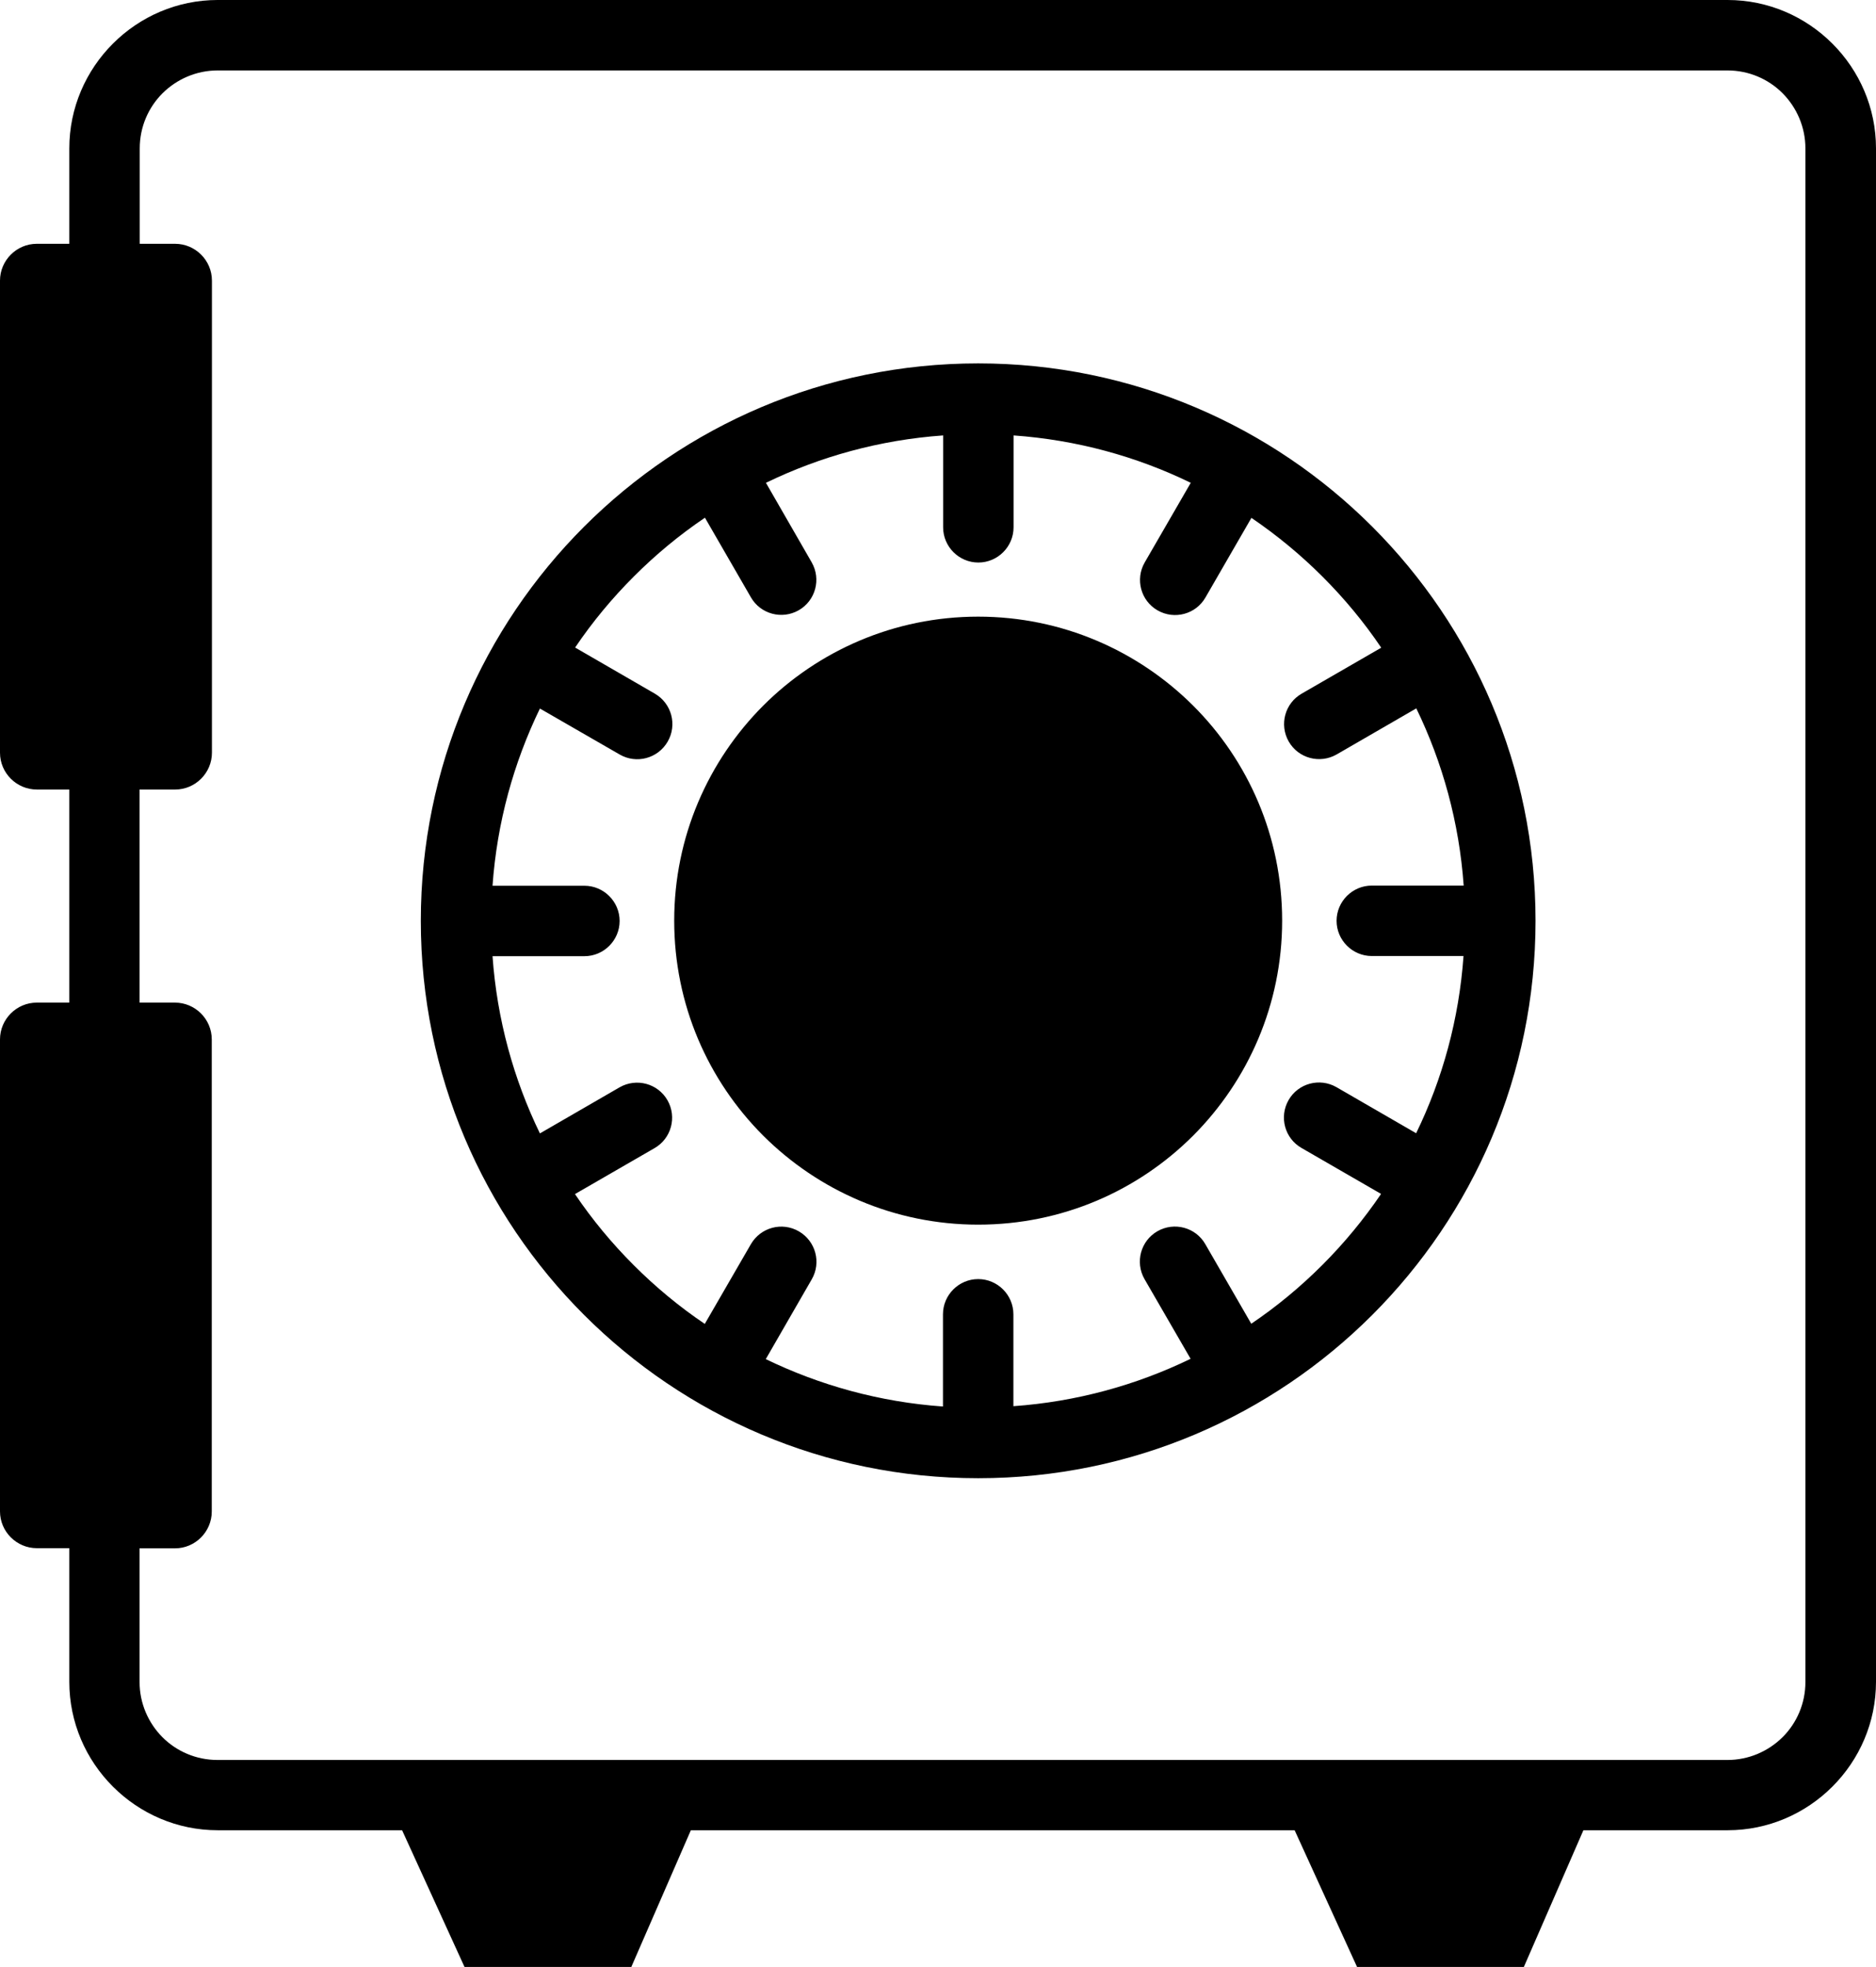 <svg width="117.2" height="122.88" xmlns="http://www.w3.org/2000/svg">
 <g>
  <title>background</title>
  <rect fill="none" id="canvas_background" height="124.88" width="119.2" y="-1" x="-1"/>
 </g>

 <g>
  <title>Layer 1</title>
  <g id="svg_1">
   <path fill="#000000" id="svg_2" d="m13.6,0l94.33,0c2.54,0 4.86,1.04 6.54,2.72l0.01,0.01c1.68,1.68 2.72,4 2.72,6.54l0,95.79c0,2.54 -1.04,4.86 -2.72,6.54l-0.01,0.01c-1.68,1.68 -4,2.72 -6.54,2.72l-9.01,0l-3.72,8.54l-10.42,0l-3.9,-8.54l-37.72,0l-3.72,8.54l-10.42,0l-3.9,-8.54l-11.52,0c-2.54,0 -4.86,-1.04 -6.54,-2.72l-0.01,-0.01c-1.68,-1.68 -2.72,-4 -2.72,-6.54l0,-8.35l-2.03,0c-1.26,0 -2.3,-1.03 -2.3,-2.3l0,-29.48c0,-1.26 1.03,-2.3 2.3,-2.3l2.03,0l0,-13.31l-2.03,0c-1.26,0 -2.3,-1.03 -2.3,-2.3l0,-29.49c0,-1.26 1.03,-2.3 2.3,-2.3l2.03,0l0,-5.96c0,-2.54 1.04,-4.86 2.72,-6.54l0.01,-0.01c1.68,-1.68 4,-2.72 6.54,-2.72l0,0zm37.11,35.13c0.6,1.05 0.24,2.39 -0.81,2.99c-1.05,0.6 -2.39,0.24 -2.99,-0.81l-2.87,-4.97c-1.6,1.08 -3.08,2.31 -4.44,3.67c-1.36,1.36 -2.59,2.84 -3.67,4.44l4.98,2.88c1.05,0.61 1.41,1.95 0.8,3s-1.95,1.41 -3,0.8l-4.98,-2.87c-1.64,3.39 -2.68,7.12 -2.96,11.07l5.74,0c1.21,0 2.2,0.99 2.2,2.2c0,1.21 -0.99,2.2 -2.2,2.2l-5.74,0c0.28,3.95 1.32,7.69 2.96,11.07l4.98,-2.88c1.05,-0.6 2.39,-0.24 2.99,0.81c0.6,1.05 0.24,2.39 -0.81,2.99l-4.97,2.87c1.08,1.6 2.31,3.08 3.67,4.44c1.36,1.36 2.84,2.59 4.44,3.67l2.88,-4.98c0.61,-1.05 1.95,-1.41 3,-0.8c1.05,0.61 1.41,1.95 0.8,3l-2.87,4.98c3.39,1.64 7.12,2.68 11.07,2.96l0,-5.76c0,-1.21 0.99,-2.2 2.2,-2.2c1.21,0 2.2,0.99 2.2,2.2l0,5.74c3.95,-0.28 7.69,-1.32 11.07,-2.96l-2.88,-4.98c-0.6,-1.05 -0.24,-2.39 0.81,-2.99c1.05,-0.6 2.39,-0.24 2.99,0.81l2.87,4.97c1.6,-1.08 3.08,-2.31 4.44,-3.67c1.36,-1.36 2.59,-2.85 3.67,-4.44l-4.97,-2.87c-1.05,-0.6 -1.41,-1.94 -0.81,-2.99c0.6,-1.05 1.94,-1.41 2.99,-0.81l4.98,2.88c1.65,-3.39 2.68,-7.13 2.96,-11.07l-5.73,0c-1.21,0 -2.2,-0.99 -2.2,-2.2c0,-1.21 0.99,-2.2 2.2,-2.2l5.74,0c-0.28,-3.95 -1.32,-7.69 -2.96,-11.07l-4.98,2.88c-1.05,0.6 -2.39,0.24 -2.99,-0.81c-0.6,-1.05 -0.24,-2.39 0.81,-2.99l4.97,-2.87c-1.08,-1.6 -2.31,-3.08 -3.67,-4.44c-1.36,-1.36 -2.85,-2.59 -4.44,-3.67l-2.87,4.97c-0.6,1.05 -1.94,1.41 -2.99,0.81c-1.05,-0.6 -1.41,-1.94 -0.81,-2.99l2.88,-4.98c-3.39,-1.65 -7.13,-2.68 -11.07,-2.96l0,5.74c0,1.21 -0.99,2.2 -2.2,2.2c-1.21,0 -2.2,-0.99 -2.2,-2.2l0,-5.74c-3.95,0.28 -7.69,1.32 -11.07,2.96l2.86,4.97l0,0zm-41.99,27.5l2.21,0c1.26,0 2.3,1.03 2.3,2.3l0,29.49c0,1.26 -1.03,2.3 -2.3,2.3l-2.21,0l0,8.35c0,1.34 0.55,2.56 1.42,3.44l0.01,0.01c0.88,0.88 2.1,1.42 3.44,1.42l94.33,0c1.34,0 2.56,-0.55 3.44,-1.42l0.01,-0.01c0.88,-0.88 1.42,-2.1 1.42,-3.44l0,-95.8c0,-1.34 -0.55,-2.56 -1.42,-3.44l-0.01,-0.01c-0.88,-0.88 -2.1,-1.42 -3.44,-1.42l-94.32,0c-1.34,0 -2.56,0.55 -3.44,1.42l-0.01,0.01c-0.88,0.88 -1.42,2.1 -1.42,3.44l0,5.96l2.21,0c1.26,0 2.3,1.03 2.3,2.3l0,29.49c0,1.26 -1.03,2.3 -2.3,2.3l-2.22,0l0,13.31l0,0zm52.39,-24.11c5.24,0 9.99,2.13 13.43,5.56s5.56,8.18 5.56,13.43c0,5.24 -2.13,9.99 -5.56,13.43c-3.44,3.44 -8.18,5.56 -13.43,5.56c-5.24,0 -9.99,-2.13 -13.43,-5.56c-3.44,-3.44 -5.56,-8.18 -5.56,-13.43c0,-5.24 2.13,-9.99 5.56,-13.43c3.43,-3.43 8.18,-5.56 13.43,-5.56l0,0zm0,-15.82c9.61,0 18.32,3.9 24.62,10.2c6.3,6.3 10.2,15 10.2,24.62s-3.9,18.32 -10.2,24.62c-6.3,6.3 -15,10.2 -24.62,10.2c-9.61,0 -18.32,-3.9 -24.62,-10.2c-6.3,-6.3 -10.2,-15 -10.2,-24.62c0,-9.61 3.9,-18.32 10.2,-24.62c6.3,-6.3 15,-10.2 24.62,-10.2l0,0z"/>
  </g>
 </g>
</svg>